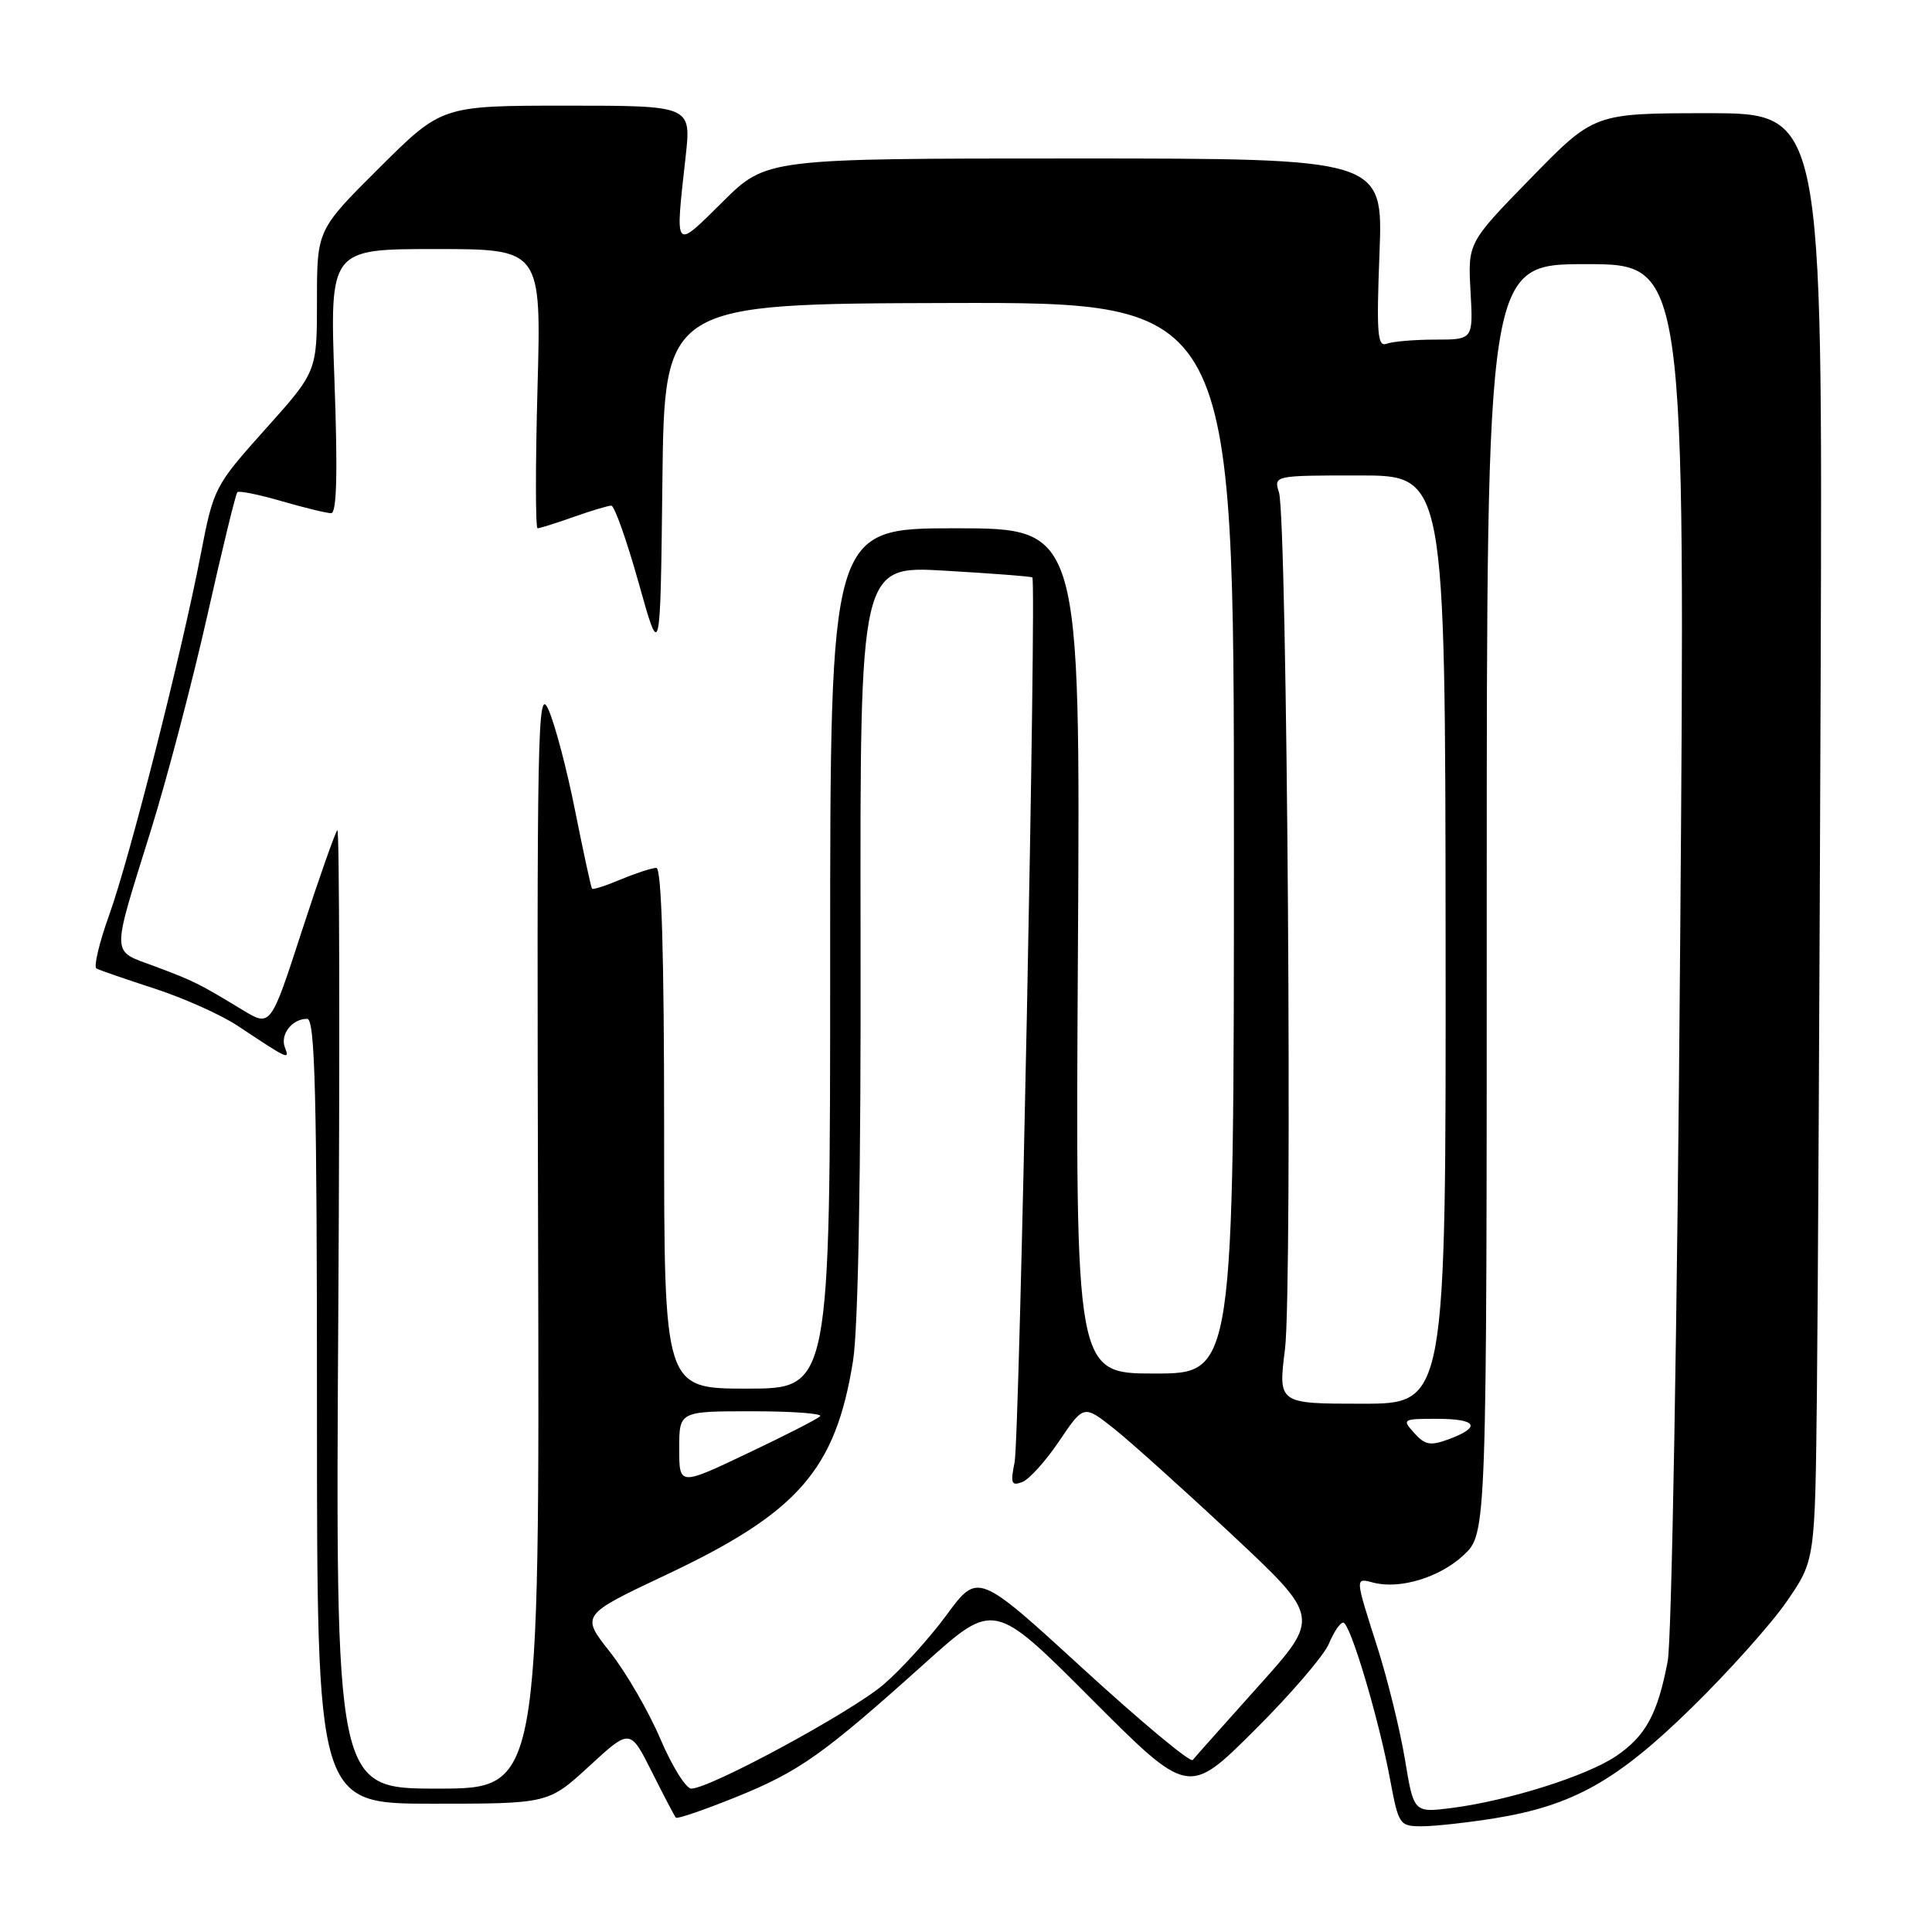 <?xml version="1.0" encoding="UTF-8" standalone="no"?>
<!DOCTYPE svg PUBLIC "-//W3C//DTD SVG 1.1//EN" "http://www.w3.org/Graphics/SVG/1.1/DTD/svg11.dtd" >
<svg xmlns="http://www.w3.org/2000/svg" xmlns:xlink="http://www.w3.org/1999/xlink" version="1.1" viewBox="0 0 256 256">
 <g >
 <path fill="currentColor"
d=" M 198.00 240.94 C 208.38 239.27 214.25 235.99 224.14 226.30 C 229.02 221.53 234.70 215.18 236.76 212.19 C 240.50 206.76 240.50 206.76 240.75 184.63 C 240.88 172.46 241.11 129.31 241.25 88.75 C 241.50 15.00 241.50 15.00 226.37 15.00 C 211.24 15.00 211.24 15.00 202.87 23.58 C 194.50 32.16 194.50 32.16 194.85 38.58 C 195.21 45.00 195.21 45.00 190.18 45.00 C 187.42 45.00 184.52 45.25 183.73 45.55 C 182.52 46.01 182.38 44.16 182.79 33.55 C 183.27 21.00 183.27 21.00 142.41 21.00 C 101.56 21.00 101.56 21.00 95.78 26.72 C 89.26 33.17 89.45 33.39 90.85 20.75 C 91.60 14.00 91.60 14.00 75.07 14.00 C 58.54 14.00 58.54 14.00 50.27 22.23 C 42.00 30.46 42.00 30.46 42.00 39.85 C 42.00 49.24 42.00 49.24 35.16 56.87 C 28.43 64.39 28.30 64.63 26.59 73.50 C 24.02 86.78 17.23 113.51 14.48 121.21 C 13.15 124.90 12.39 128.11 12.78 128.33 C 13.18 128.55 16.65 129.75 20.50 131.00 C 24.35 132.25 29.30 134.47 31.50 135.93 C 38.27 140.43 38.40 140.48 37.75 138.79 C 37.09 137.07 38.70 135.00 40.70 135.00 C 41.75 135.00 42.00 145.00 42.00 187.00 C 42.00 239.00 42.00 239.00 57.33 239.00 C 72.66 239.00 72.66 239.00 78.08 234.02 C 83.49 229.04 83.49 229.04 86.37 234.77 C 87.95 237.92 89.38 240.66 89.56 240.85 C 89.73 241.05 93.32 239.82 97.53 238.12 C 105.92 234.73 109.07 232.50 122.60 220.34 C 131.70 212.17 131.70 212.17 144.58 225.08 C 157.47 237.99 157.47 237.99 166.19 229.31 C 170.99 224.54 175.43 219.36 176.08 217.82 C 176.72 216.27 177.57 215.00 177.98 215.00 C 178.90 215.00 182.68 227.65 184.20 235.82 C 185.32 241.81 185.45 242.00 188.43 241.99 C 190.12 241.99 194.43 241.51 198.00 240.94 Z  M 186.16 233.12 C 185.51 229.22 183.87 222.54 182.51 218.27 C 179.51 208.88 179.52 209.06 181.99 209.71 C 185.50 210.62 190.77 209.02 193.93 206.07 C 197.00 203.20 197.00 203.20 197.00 119.10 C 197.00 35.00 197.00 35.00 210.16 35.00 C 223.33 35.00 223.33 35.00 222.63 125.02 C 222.25 175.21 221.51 217.29 220.98 220.12 C 219.64 227.14 218.06 230.05 214.10 232.72 C 210.21 235.33 199.89 238.59 192.41 239.56 C 187.33 240.21 187.33 240.21 186.16 233.12 Z  M 44.83 173.25 C 45.04 138.19 44.98 109.72 44.70 110.00 C 44.42 110.28 42.31 116.26 40.02 123.29 C 35.87 136.08 35.87 136.08 32.18 133.85 C 26.33 130.30 25.77 130.02 20.50 128.04 C 14.65 125.85 14.68 127.12 20.00 110.00 C 22.14 103.12 25.50 90.33 27.47 81.56 C 29.44 72.79 31.23 65.44 31.45 65.22 C 31.67 65.00 34.32 65.53 37.33 66.41 C 40.34 67.28 43.29 68.00 43.88 68.00 C 44.62 68.00 44.76 62.67 44.32 50.50 C 43.69 33.00 43.69 33.00 57.71 33.00 C 71.73 33.00 71.73 33.00 71.22 51.50 C 70.94 61.67 70.95 70.00 71.23 70.00 C 71.52 70.00 73.66 69.33 76.00 68.50 C 78.34 67.67 80.59 67.00 81.00 67.00 C 81.42 67.00 83.05 71.61 84.63 77.25 C 87.50 87.50 87.50 87.50 87.77 63.88 C 88.04 40.25 88.04 40.25 125.77 40.15 C 163.50 40.05 163.50 40.05 163.50 111.03 C 163.50 182.00 163.50 182.00 153.00 182.00 C 142.50 182.00 142.50 182.00 142.83 126.00 C 143.16 70.00 143.16 70.00 126.58 70.00 C 110.00 70.00 110.00 70.00 110.00 127.00 C 110.00 184.00 110.00 184.00 99.00 184.00 C 88.00 184.00 88.00 184.00 88.00 149.50 C 88.00 126.45 87.66 115.00 86.97 115.00 C 86.40 115.00 84.31 115.68 82.31 116.51 C 80.32 117.35 78.58 117.91 78.45 117.76 C 78.32 117.62 77.32 113.00 76.22 107.50 C 75.13 102.00 73.53 95.92 72.66 94.00 C 71.23 90.79 71.12 96.54 71.30 163.75 C 71.50 237.00 71.50 237.00 57.97 237.00 C 44.44 237.00 44.44 237.00 44.83 173.25 Z  M 87.49 230.39 C 85.94 226.75 82.94 221.58 80.82 218.89 C 76.96 214.01 76.96 214.01 88.31 208.65 C 105.78 200.41 110.72 194.75 113.03 180.33 C 113.72 176.00 114.09 155.50 114.03 124.23 C 113.95 74.96 113.95 74.96 125.22 75.62 C 131.43 75.98 136.63 76.38 136.79 76.51 C 137.36 76.97 135.09 190.61 134.44 193.76 C 133.87 196.55 134.01 196.93 135.45 196.38 C 136.37 196.03 138.58 193.58 140.36 190.93 C 143.60 186.13 143.60 186.13 147.62 189.31 C 149.83 191.07 156.88 197.41 163.29 203.40 C 174.94 214.31 174.94 214.31 166.77 223.40 C 162.28 228.41 158.35 232.82 158.04 233.21 C 157.74 233.60 151.21 228.16 143.53 221.13 C 129.58 208.35 129.58 208.35 125.45 213.96 C 123.18 217.05 119.41 221.21 117.07 223.21 C 112.82 226.85 94.07 237.00 91.60 237.00 C 90.89 237.00 89.04 234.02 87.49 230.39 Z  M 90.00 191.94 C 90.00 187.00 90.00 187.00 99.67 187.00 C 104.98 187.00 109.04 187.30 108.67 187.66 C 108.31 188.03 103.96 190.25 99.00 192.60 C 90.00 196.88 90.00 196.88 90.00 191.94 Z  M 187.40 189.89 C 185.75 188.06 185.84 188.00 190.35 188.00 C 195.67 188.00 196.34 189.06 192.06 190.67 C 189.56 191.61 188.85 191.50 187.40 189.89 Z  M 170.27 178.75 C 171.28 170.60 170.57 68.75 169.47 65.25 C 168.77 63.01 168.80 63.00 180.13 63.00 C 191.50 63.00 191.50 63.00 191.55 124.50 C 191.60 186.00 191.60 186.00 180.48 186.00 C 169.36 186.00 169.36 186.00 170.27 178.75 Z "/>
</g>
</svg>